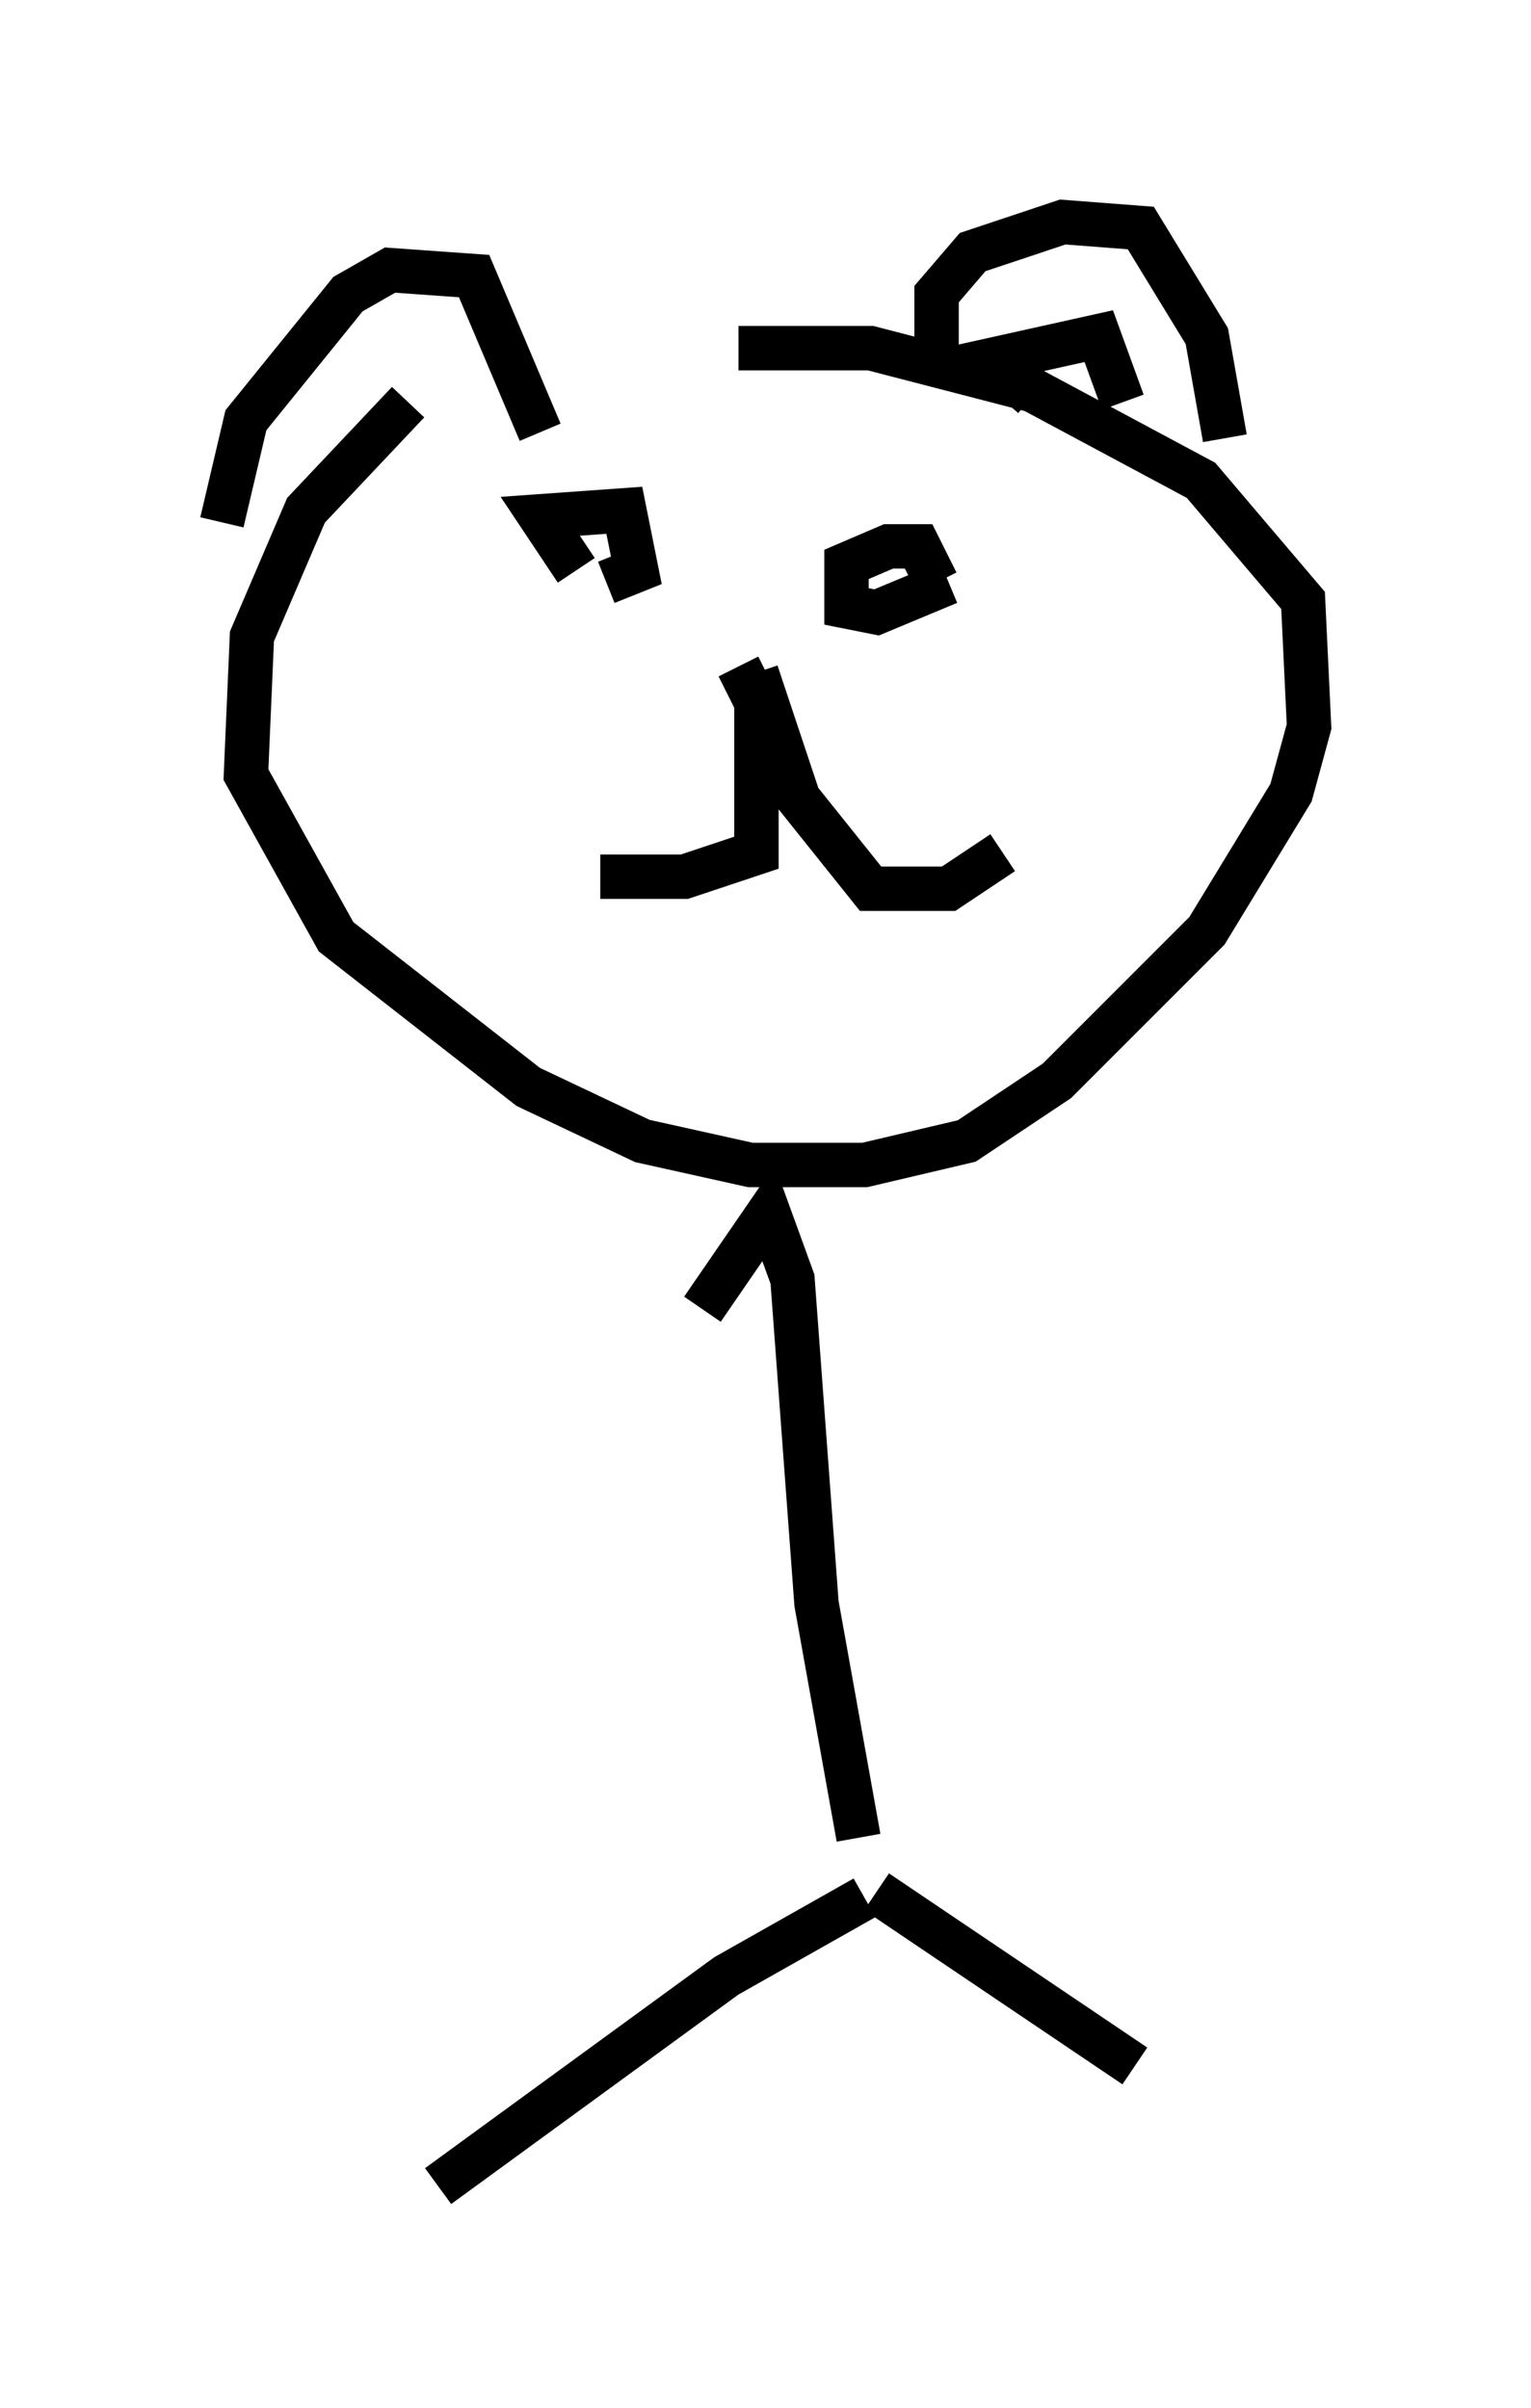 <?xml version="1.0" encoding="utf-8" ?>
<svg baseProfile="full" height="54.249" version="1.1" width="34.492" xmlns="http://www.w3.org/2000/svg" xmlns:ev="http://www.w3.org/2001/xml-events" xmlns:xlink="http://www.w3.org/1999/xlink"><defs /><rect fill="white" height="54.249" width="34.492" x="0" y="0" /><path d="M12.036, 7.842 m-2.842, 1.218 l-2.3, 2.436 -1.218, 2.842 l-0.135, 3.112 2.03, 3.654 l4.33, 3.383 2.571, 1.218 l2.436, 0.541 2.571, 0.0 l2.3, -0.541 2.03, -1.353 l3.383, -3.383 1.894, -3.112 l0.406, -1.488 -0.135, -2.842 l-2.3, -2.706 -3.789, -2.03 l-3.654, -0.947 -2.977, 0.0 m-0.812, 21.651 l1.488, -2.165 0.541, 1.488 l0.541, 7.307 0.947, 5.277 m0.135, 1.353 l-3.112, 1.759 -6.495, 4.736 m9.878, -6.631 l5.819, 3.924 m-12.584, -33.694 l-0.812, -1.218 1.894, -0.135 l0.271, 1.353 -0.677, 0.271 m7.713, 0.0 l-1.624, 0.677 -0.677, -0.135 l0.0, -0.947 0.947, -0.406 l0.677, 0.0 0.406, 0.812 m-4.465, 1.894 l0.406, 0.812 0.0, 3.383 l-1.624, 0.541 -1.894, 0.0 m3.518, -4.601 l0.947, 2.842 1.624, 2.03 l1.759, 0.0 1.218, -0.812 m-17.591, -7.442 l0.541, -2.3 2.3, -2.842 l0.947, -0.541 1.894, 0.135 l1.488, 3.518 m8.931, -1.488 l0.0, -1.624 0.812, -0.947 l2.03, -0.677 1.759, 0.135 l1.488, 2.436 0.406, 2.3 m-4.33, -0.947 l-0.947, -0.812 2.436, -0.541 l0.541, 1.488 " fill="none" stroke="black" stroke-width="1" /></svg>